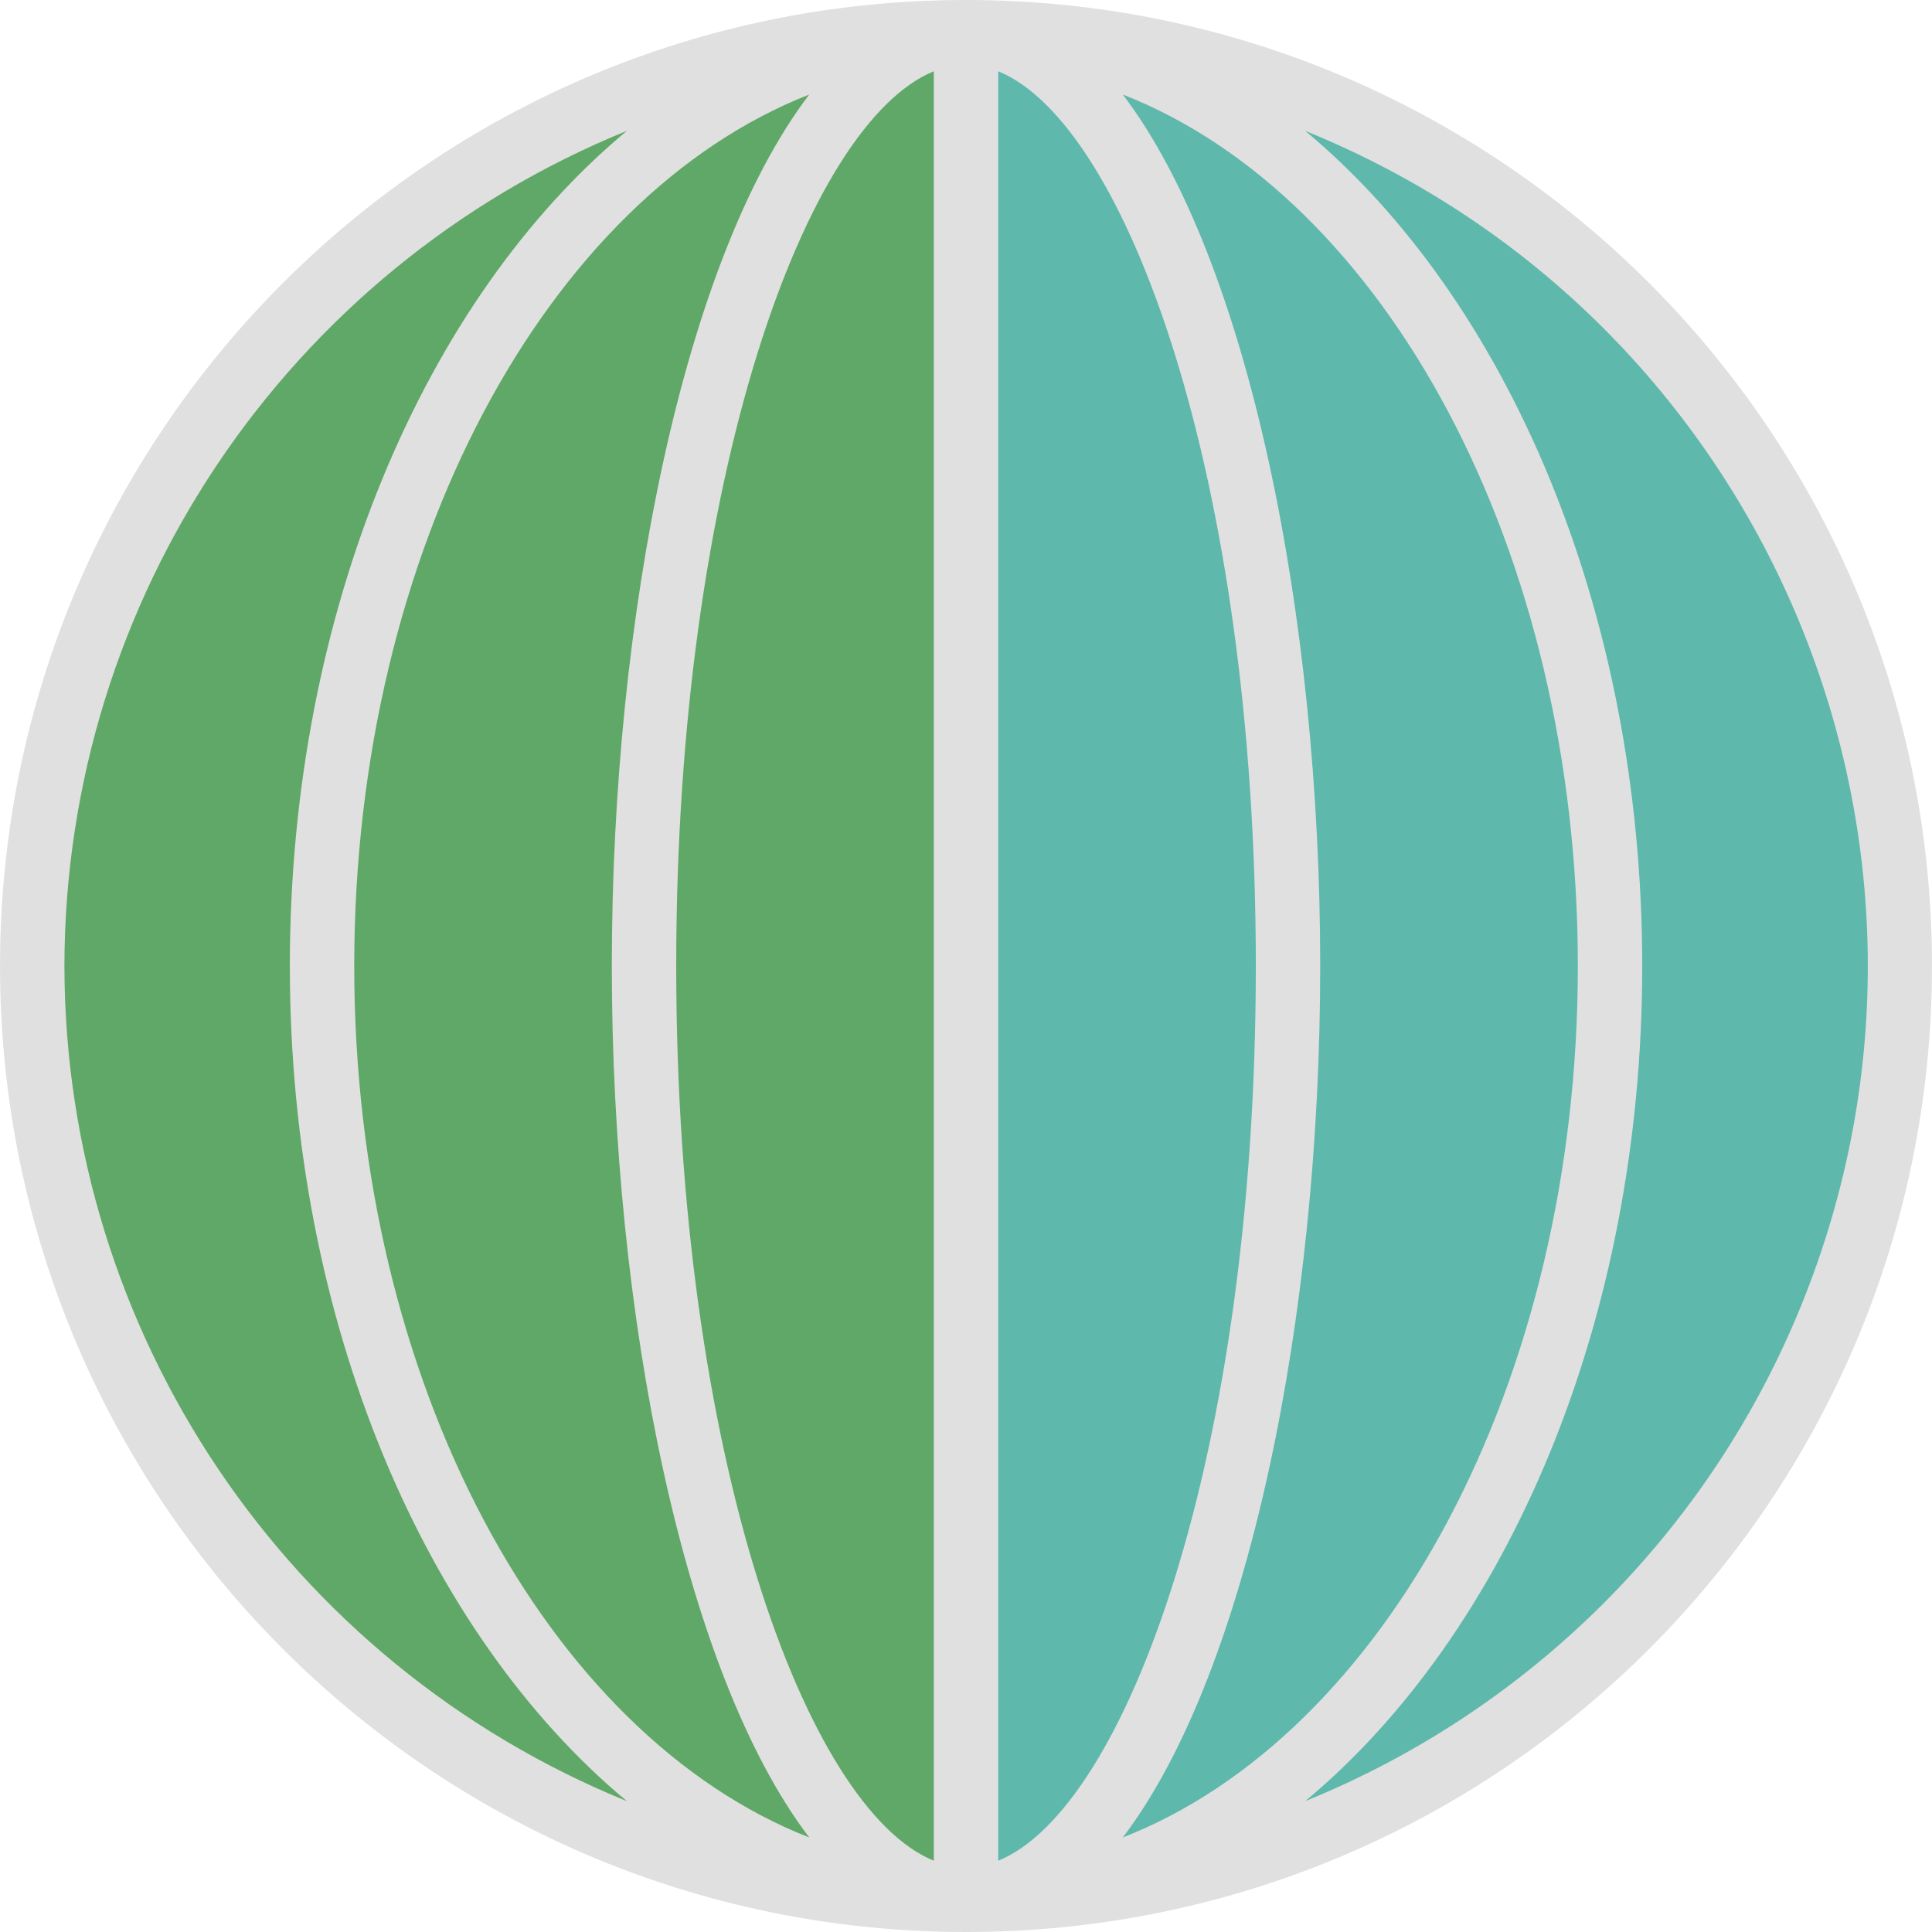 <?xml version="1.0" encoding="iso-8859-1"?>
<!-- Generator: Adobe Illustrator 19.0.0, SVG Export Plug-In . SVG Version: 6.00 Build 0)  -->
<svg version="1.1" id="Capa_1" xmlns="http://www.w3.org/2000/svg" xmlns:xlink="http://www.w3.org/1999/xlink" x="0px" y="0px"
	 viewBox="0 0 480 480" style="enable-background:new 0 0 480 480;" xml:space="preserve">
<circle style="fill:#60A867;" cx="240.005" cy="240" r="232"/>
<path style="fill:#5EB8AB;" d="M240.005,8v464c128.13,0,232-103.87,232-232S368.135,8,240.005,8z"/>
<path style="fill:#E0E0E0;" d="M240.018,0l-0.009,0h-0.004c-132.548,0-240,107.452-240,240s107.452,240,240,240h0.004l0.009,0
	c132.548-0.012,239.99-107.474,239.977-240.022C479.983,107.447,372.549,0.013,240.018,0L240.018,0z M232.009,17.709v444.582
	c-31.73-12.905-64.004-100.549-64.004-222.291S200.278,30.614,232.009,17.709z M248.009,462.288V17.712
	C279.737,30.628,312.005,118.268,312.005,240S279.737,449.372,248.009,462.288L248.009,462.288z M152.005,240
	c0,86.668,17.783,175.456,49.05,216.511C136.057,431.091,88.009,343.674,88.009,240S136.057,48.909,201.055,23.489
	C169.788,64.544,152.005,153.332,152.005,240z M328.005,240c0-86.672-17.784-175.463-49.053-216.516
	C343.955,48.898,392.009,136.319,392.009,240s-48.054,191.102-113.057,216.516C310.221,415.463,328.005,326.672,328.005,240z
	 M16.005,240C16.112,148.872,71.34,66.865,155.742,32.506C105.725,74.123,72.009,151.519,72.009,240s33.716,165.876,83.733,207.493
	C71.34,413.134,16.112,331.128,16.005,240z M324.282,447.487c50.014-41.618,83.726-119.011,83.726-207.487
	S374.296,74.13,324.281,32.512c114.59,46.506,169.782,177.103,123.276,291.694C424.807,380.265,380.34,424.732,324.282,447.487
	L324.282,447.487z"/>
<g>
</g>
<g>
</g>
<g>
</g>
<g>
</g>
<g>
</g>
<g>
</g>
<g>
</g>
<g>
</g>
<g>
</g>
<g>
</g>
<g>
</g>
<g>
</g>
<g>
</g>
<g>
</g>
<g>
</g>
</svg>
